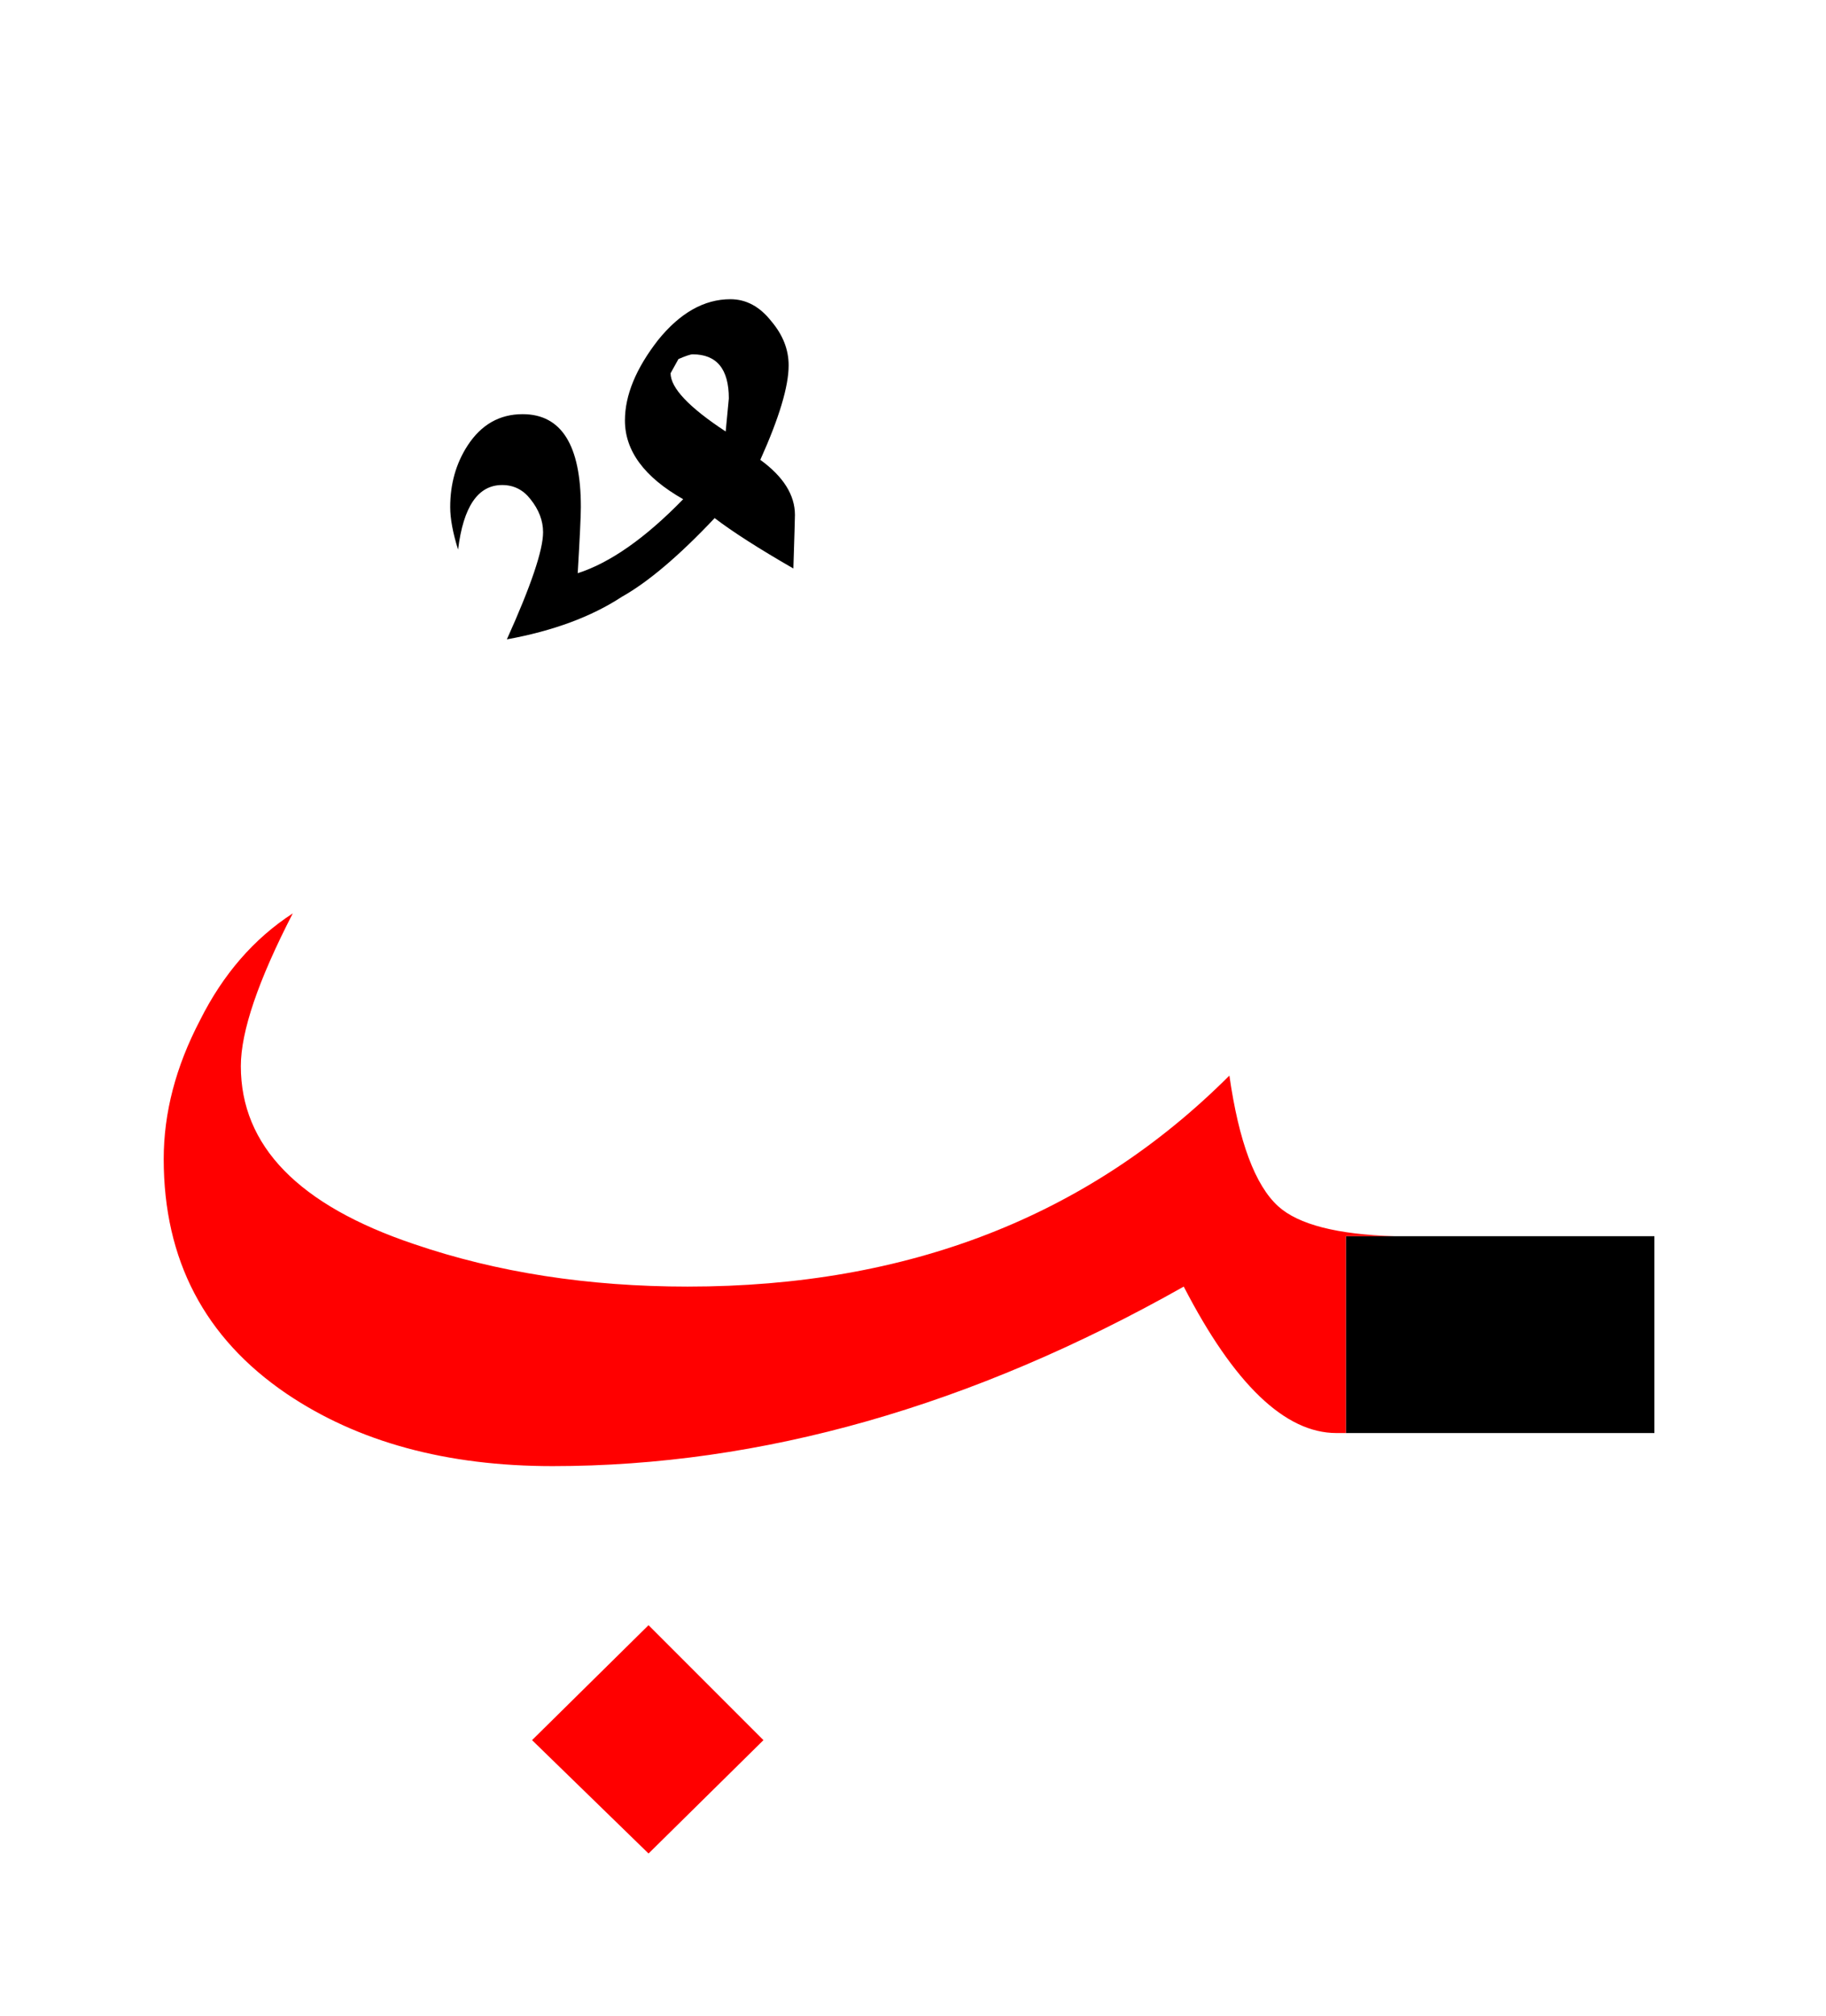 <?xml version="1.0" encoding="UTF-8" standalone="no"?><!DOCTYPE svg PUBLIC "-//W3C//DTD SVG 1.1//EN" "http://www.w3.org/Graphics/SVG/1.1/DTD/svg11.dtd"><svg width="100%" height="100%" viewBox="0 0 58 64" version="1.1" xmlns="http://www.w3.org/2000/svg" xmlns:xlink="http://www.w3.org/1999/xlink" xml:space="preserve" xmlns:serif="http://www.serif.com/" style="fill-rule:evenodd;clip-rule:evenodd;stroke-linejoin:round;stroke-miterlimit:2;"><path d="M42.75,39.25l0,6.25l9.8,0l-0,-6.25l-9.8,0Z"/><path d="M24.5,10.2c-0.367,-0.467 -0.8,-0.7 -1.3,-0.7c-0.833,-0 -1.6,0.433 -2.3,1.3c-0.7,0.9 -1.05,1.75 -1.05,2.55c-0,0.967 0.617,1.8 1.85,2.5c-1.2,1.233 -2.317,2.017 -3.35,2.35c0.067,-1.133 0.1,-1.833 0.1,-2.1c0,-1.967 -0.617,-2.95 -1.85,-2.95c-0.733,0 -1.317,0.333 -1.75,1c-0.367,0.567 -0.55,1.217 -0.55,1.95c-0,0.367 0.083,0.817 0.25,1.35c0.167,-1.367 0.633,-2.05 1.4,-2.05c0.367,0 0.667,0.15 0.9,0.45c0.267,0.333 0.4,0.683 0.4,1.05c0,0.567 -0.383,1.7 -1.15,3.4c1.467,-0.267 2.683,-0.717 3.65,-1.35c0.833,-0.467 1.817,-1.3 2.95,-2.5c0.567,0.433 1.4,0.967 2.5,1.6c0.033,-1.033 0.05,-1.6 0.05,-1.7c0,-0.633 -0.367,-1.217 -1.1,-1.75c0.6,-1.333 0.9,-2.333 0.9,-3c-0,-0.5 -0.183,-0.967 -0.55,-1.4Zm-2.5,1.05c0.767,-0 1.15,0.467 1.15,1.4l-0.1,1.05c-1.167,-0.767 -1.75,-1.383 -1.75,-1.85l0.25,-0.45c0.233,-0.1 0.383,-0.15 0.45,-0.15Z"/><path d="M20.6,51.6l-3.7,3.65l3.7,3.6l3.65,-3.6l-3.65,-3.65Z" style="fill:#f00;"/><path d="M21.85,40.85c-3.167,-0 -6.067,-0.45 -8.7,-1.35c-3.667,-1.233 -5.5,-3.117 -5.5,-5.65c0,-1.1 0.55,-2.717 1.65,-4.85c-1.233,0.8 -2.217,1.933 -2.95,3.4c-0.767,1.467 -1.15,2.933 -1.15,4.4c0,3.2 1.3,5.683 3.9,7.45c2.267,1.533 5.083,2.3 8.45,2.3c6.633,0 13.317,-1.9 20.05,-5.7c1.6,3.1 3.217,4.65 4.85,4.65l0.3,0l0,-6.25l1.55,0c-1.825,-0.053 -3.059,-0.37 -3.7,-0.95c-0.733,-0.667 -1.25,-2.05 -1.55,-4.15c-4.467,4.467 -10.2,6.7 -17.2,6.7Z" style="fill:#f00;"/></svg>